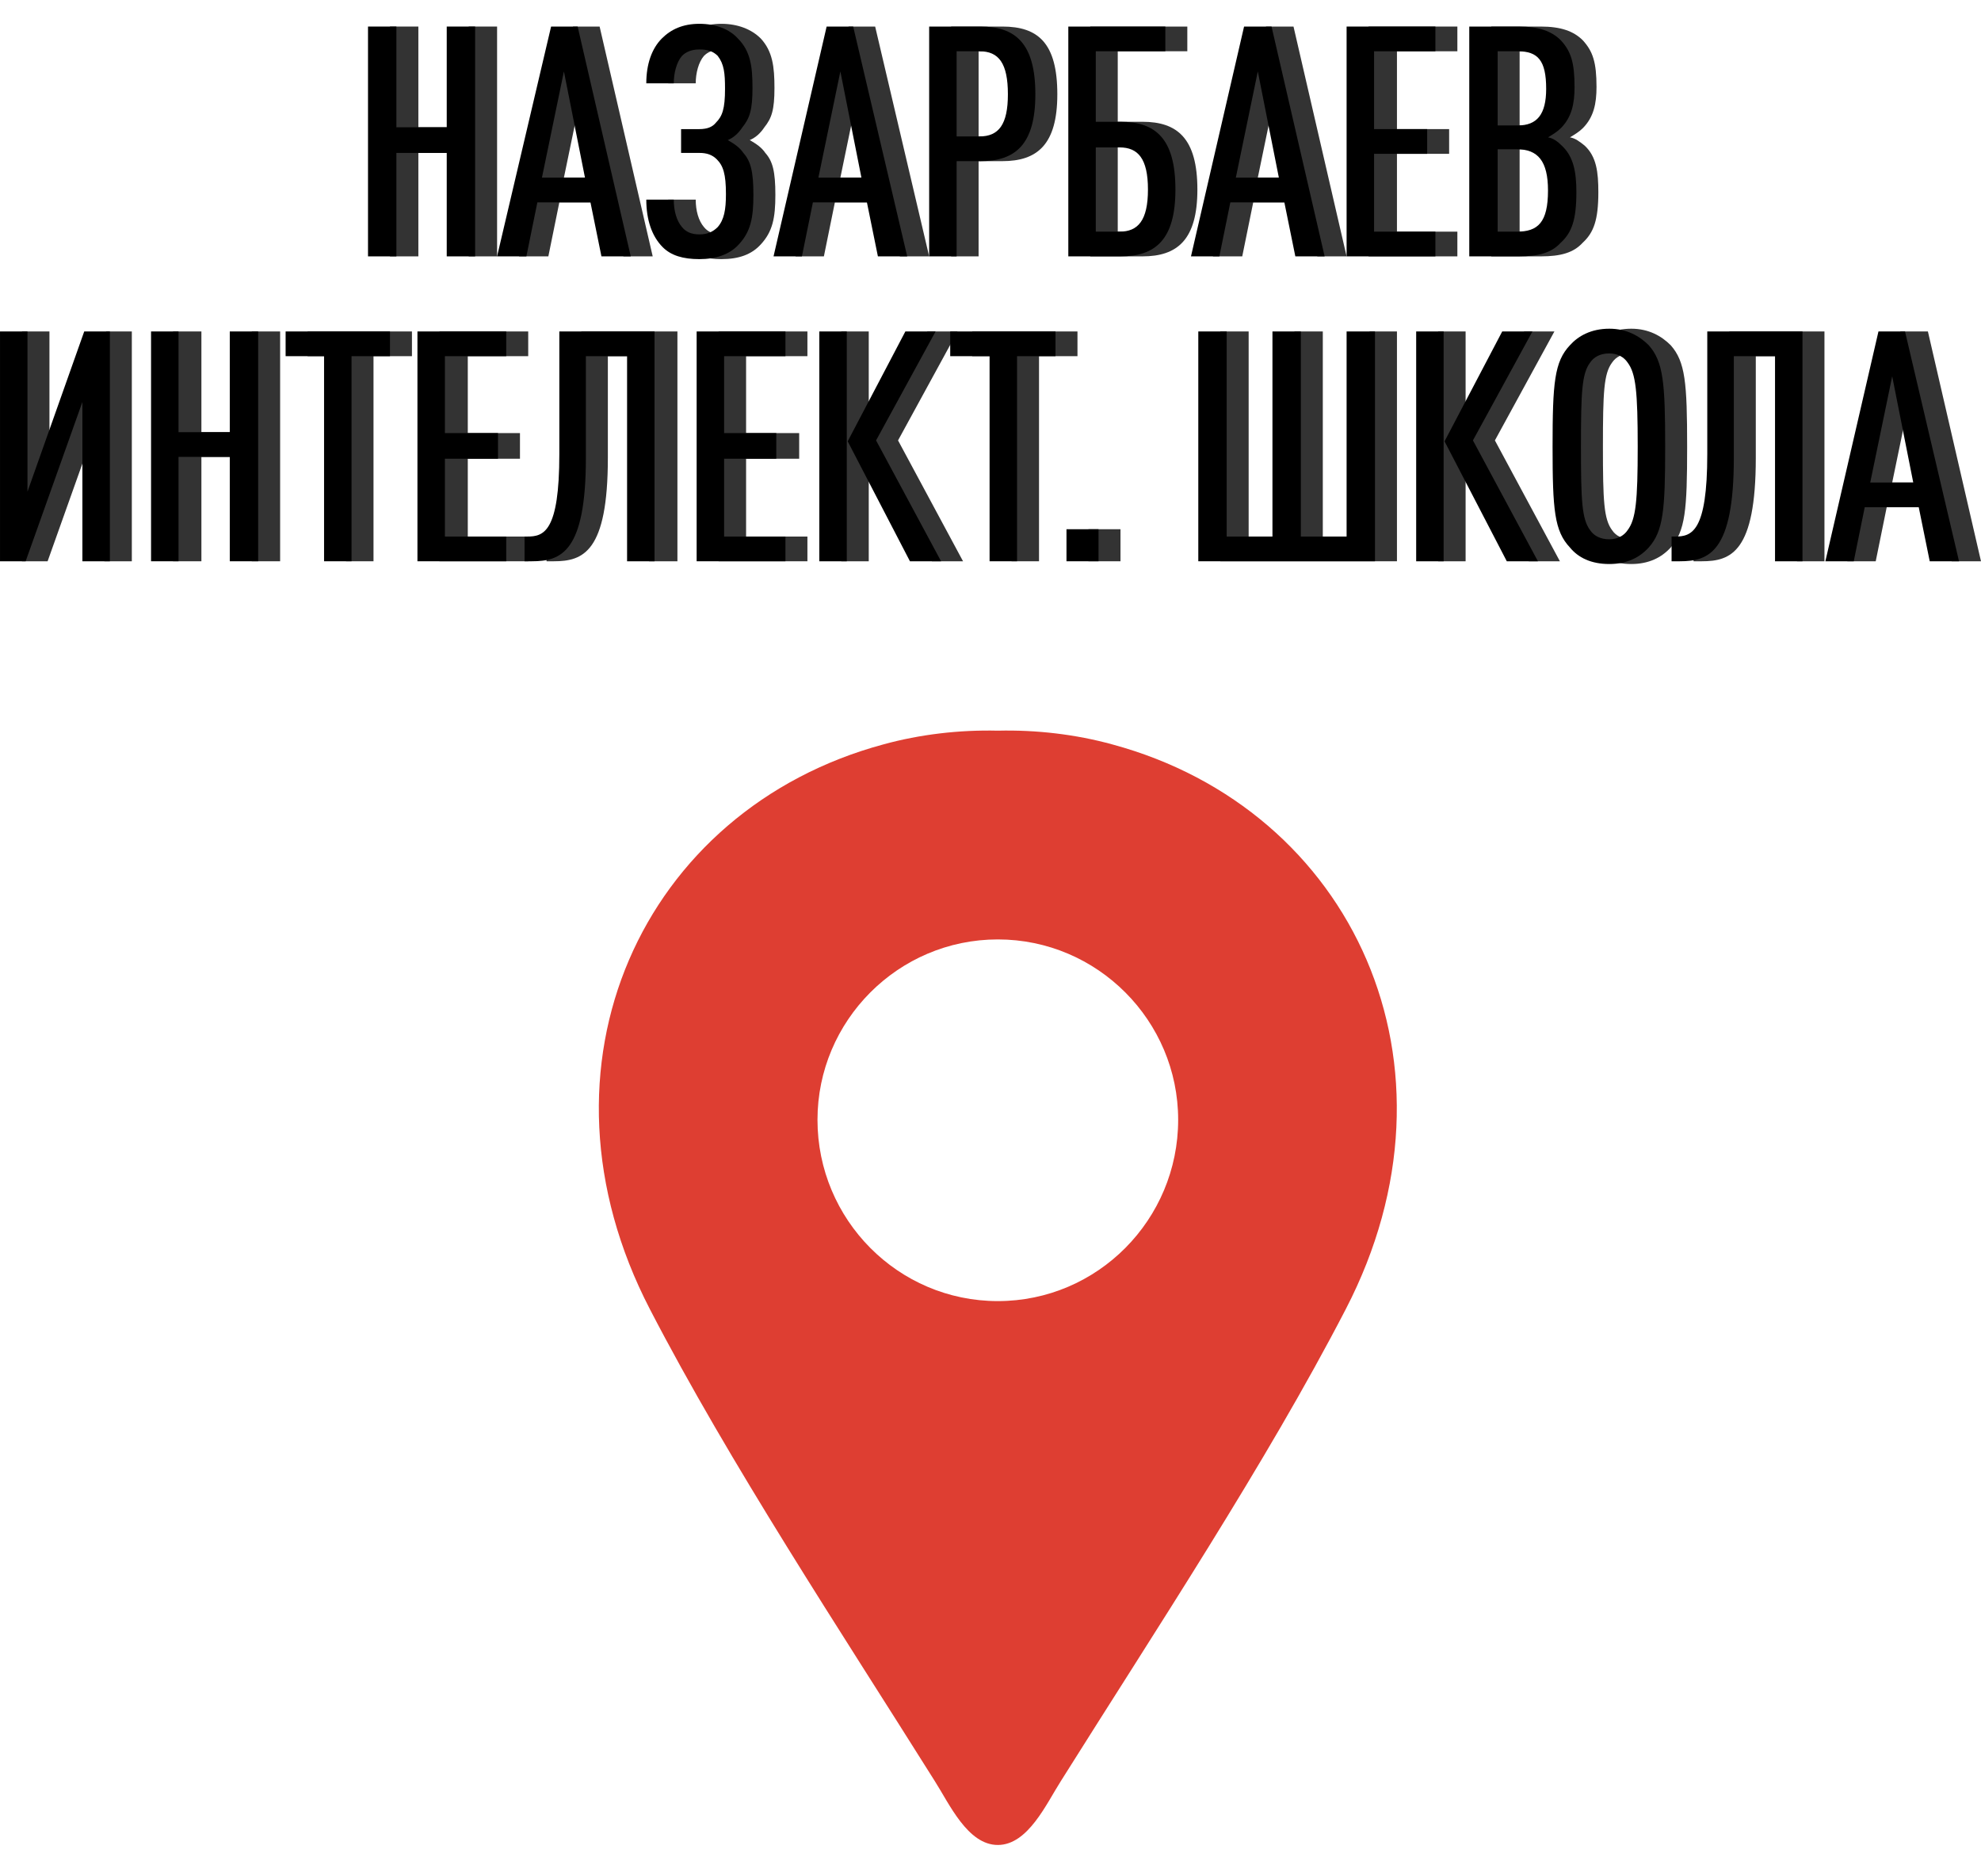 <?xml version="1.0" encoding="UTF-8"?>
<!DOCTYPE svg PUBLIC "-//W3C//DTD SVG 1.1//EN" "http://www.w3.org/Graphics/SVG/1.1/DTD/svg11.dtd">
<!-- Creator: CorelDRAW X8 -->
<svg xmlns="http://www.w3.org/2000/svg" xml:space="preserve" width="21.637mm" height="20.487mm" version="1.1" style="shape-rendering:geometricPrecision; text-rendering:geometricPrecision; image-rendering:optimizeQuality; fill-rule:evenodd; clip-rule:evenodd"
viewBox="0 0 2164 2049"
 xmlns:xlink="http://www.w3.org/1999/xlink">
 <defs>
  <style type="text/css">
   <![CDATA[
    .str0 {stroke:#373435;stroke-width:20}
    .fil3 {fill:none}
    .fil2 {fill:#DE3E32;}
    .fil0 {fill:#333333;fill-rule:nonzero}
    .fil2 {
      animation: test 1s infinite;
    }
    @keyframes test {
      0% {
        transform: translate(0,-70px);
      }
      50% {
        transform: translate(0,0);
      }
      100% {
        transform: translate(0,-70px);
      }
    }
   ]]>
  </style>
   <clipPath id="id0">
    <path d="M1090 798c-42,-1 -85,4 -125,15 -263,71 -393,351 -255,617 87,168 208,351 311,515 16,25 36,70 69,70 33,0 53,-45 69,-70 103,-164 224,-347 311,-515 138,-266 8,-546 -255,-617 -40,-11 -83,-16 -125,-15zm0 228c109,0 197,89 197,197 0,109 -88,198 -197,198 -109,0 -197,-89 -197,-198 0,-108 88,-197 197,-197z"/>
   </clipPath>
 </defs>
 <g id="Слой_x0020_1" class="test">
  <polygon class="fil0" points="543,280 543,29 512,29 512,139 457,139 457,29 426,29 426,280 457,280 457,167 512,167 512,280 "/>
  <path id="1" class="fil0" d="M713 280l-58 -251 -29 0 -59 251 32 0 12 -59 58 0 12 59 32 0zm-50 -86l-47 0 24 -116 23 116z"/>
  <path id="2" class="fil0" d="M847 213c0,-26 -3,-37 -11,-46 -4,-6 -10,-10 -17,-14 7,-3 12,-8 16,-14 8,-10 11,-19 11,-43 0,-23 -2,-40 -15,-54 -10,-10 -25,-16 -43,-16 -18,0 -31,6 -41,16 -11,11 -17,28 -17,49l30 0c0,-11 3,-23 9,-30 4,-4 10,-7 19,-7 9,0 15,2 20,7 7,9 8,19 8,36 0,22 -3,30 -9,37 -5,5 -11,7 -18,7l-21 0 0 26 21 0c7,0 13,2 18,7 7,7 10,16 10,38 0,17 -2,28 -9,36 -5,5 -11,8 -20,8 -9,0 -15,-3 -19,-8 -6,-7 -9,-18 -9,-30l-30 0c0,22 6,40 18,52 9,9 23,13 40,13 19,0 33,-5 43,-16 13,-14 16,-29 16,-54z"/>
  <path id="3" class="fil0" d="M1015 280l-59 -251 -29 0 -58 251 31 0 12 -59 59 0 12 59 32 0zm-50 -86l-47 0 24 -116 23 116z"/>
  <path id="4" class="fil0" d="M1155 103c0,-56 -21,-74 -60,-74l-56 0 0 251 30 0 0 -104 26 0c38,0 60,-18 60,-73zm-30 0c0,33 -10,46 -31,46l-25 0 0 -93 25 0c21,0 31,13 31,47z"/>
  <path id="5" class="fil0" d="M1308 207c0,-56 -22,-74 -60,-74l-27 0 0 -77 76 0 0 -27 -106 0 0 251 57 0c38,0 60,-18 60,-73zm-30 0c0,34 -11,46 -30,46l-27 0 0 -92 27 0c19,0 30,12 30,46z"/>
  <path id="6" class="fil0" d="M1471 280l-58 -251 -30 0 -58 251 32 0 12 -59 58 0 12 59 32 0zm-50 -86l-47 0 24 -116 23 116z"/>
  <polygon id="7" class="fil0" points="1592,280 1592,253 1526,253 1526,168 1583,168 1583,141 1526,141 1526,56 1592,56 1592,29 1495,29 1495,280 "/>
  <path id="8" class="fil0" d="M1746 210c0,-22 -2,-39 -15,-51 -5,-4 -10,-8 -16,-9 5,-3 10,-6 14,-10 12,-12 15,-27 15,-45 0,-27 -4,-39 -15,-51 -10,-10 -24,-15 -46,-15l-54 0 0 251 54 0c22,0 36,-4 46,-15 12,-11 17,-25 17,-55zm-31 -2c0,35 -11,45 -34,45l-21 0 0 -90 21 0c23,0 34,13 34,45zm-1 -111c0,28 -11,40 -32,40l-22 0 0 -81 22 0c22,0 32,10 32,41z"/>
  <polygon id="9" class="fil0" points="144,613 144,362 116,362 54,537 54,362 24,362 24,613 52,613 114,439 114,613 "/>
  <polygon id="10" class="fil0" points="306,613 306,362 275,362 275,472 220,472 220,362 189,362 189,613 220,613 220,499 275,499 275,613 "/>
  <polygon id="11" class="fil0" points="450,389 450,362 336,362 336,389 378,389 378,613 408,613 408,389 "/>
  <polygon id="12" class="fil0" points="577,613 577,586 511,586 511,501 568,501 568,473 511,473 511,389 577,389 577,362 480,362 480,613 "/>
  <path id="13" class="fil0" d="M740 613l0 -251 -105 0 0 134c0,85 -17,90 -35,90l-3 0 0 27 8 0c32,0 59,-10 59,-113l0 -111 45 0 0 224 31 0z"/>
  <polygon id="14" class="fil0" points="882,613 882,586 815,586 815,501 873,501 873,473 815,473 815,389 882,389 882,362 785,362 785,613 "/>
  <path id="15" class="fil0" d="M949 613l0 -251 -30 0 0 251 30 0zm103 0l-71 -132 65 -119 -33 0 -63 120 68 131 34 0z"/>
  <polygon id="16" class="fil0" points="1177,389 1177,362 1062,362 1062,389 1105,389 1105,613 1135,613 1135,389 "/>
  <polygon id="17" class="fil0" points="1224,613 1224,578 1189,578 1189,613 "/>
  <polygon id="18" class="fil0" points="1526,613 1526,362 1496,362 1496,586 1445,586 1445,362 1414,362 1414,586 1364,586 1364,362 1333,362 1333,613 "/>
  <path id="19" class="fil0" d="M1601 613l0 -251 -30 0 0 251 30 0zm103 0l-71 -132 65 -119 -33 0 -63 120 68 131 34 0z"/>
  <path id="20" class="fil0" d="M1843 488c0,-70 -2,-93 -18,-111 -10,-10 -24,-18 -43,-18 -20,0 -34,8 -43,18 -17,18 -19,41 -19,111 0,69 2,92 19,110 9,11 23,18 43,18 19,0 33,-7 43,-18 16,-18 18,-41 18,-110zm-30 0c0,59 -2,79 -11,91 -4,6 -10,10 -20,10 -10,0 -17,-4 -21,-10 -9,-12 -10,-32 -10,-91 0,-60 1,-80 10,-92 4,-6 11,-10 21,-10 10,0 16,4 20,10 9,12 11,32 11,92z"/>
  <path id="21" class="fil0" d="M1993 613l0 -251 -104 0 0 134c0,85 -17,90 -35,90l-4 0 0 27 9 0c32,0 59,-10 59,-113l0 -111 45 0 0 224 30 0z"/>
  <path id="22" class="fil0" d="M2164 613l-58 -251 -30 0 -58 251 31 0 12 -59 59 0 12 59 32 0zm-50 -86l-47 0 24 -116 23 116z"/>
  <polygon class="fil1" points="519,280 519,29 488,29 488,139 433,139 433,29 402,29 402,280 433,280 433,167 488,167 488,280 "/>
  <path id="1" class="fil1" d="M689 280l-58 -251 -29 0 -59 251 32 0 12 -59 58 0 12 59 32 0zm-50 -86l-47 0 24 -116 23 116z"/>
  <path id="2" class="fil1" d="M823 213c0,-26 -3,-37 -11,-46 -4,-6 -10,-10 -17,-14 7,-3 12,-8 16,-14 8,-10 11,-19 11,-43 0,-23 -2,-40 -16,-54 -9,-10 -24,-16 -42,-16 -18,0 -31,6 -41,16 -11,11 -17,28 -17,49l30 0c0,-11 3,-23 9,-30 4,-4 10,-7 19,-7 9,0 15,2 20,7 7,9 8,19 8,36 0,22 -3,30 -10,37 -4,5 -10,7 -18,7l-20 0 0 26 20 0c8,0 14,2 19,7 7,7 10,16 10,38 0,17 -2,28 -9,36 -5,5 -11,8 -20,8 -9,0 -15,-3 -19,-8 -6,-7 -9,-18 -9,-30l-30 0c0,22 6,40 18,52 9,9 22,13 40,13 18,0 33,-5 43,-16 13,-14 16,-29 16,-54z"/>
  <path id="3" class="fil1" d="M991 280l-59 -251 -29 0 -58 251 31 0 12 -59 59 0 12 59 32 0zm-50 -86l-47 0 24 -116 23 116z"/>
  <path id="4" class="fil1" d="M1131 103c0,-56 -22,-74 -60,-74l-56 0 0 251 30 0 0 -104 26 0c38,0 60,-18 60,-73zm-30 0c0,33 -10,46 -31,46l-25 0 0 -93 25 0c21,0 31,13 31,47z"/>
  <path id="5" class="fil1" d="M1284 207c0,-56 -22,-74 -60,-74l-27 0 0 -77 76 0 0 -27 -106 0 0 251 57 0c38,0 60,-18 60,-73zm-30 0c0,34 -11,46 -31,46l-26 0 0 -92 26 0c20,0 31,12 31,46z"/>
  <path id="6" class="fil1" d="M1447 280l-58 -251 -30 0 -58 251 31 0 12 -59 59 0 12 59 32 0zm-50 -86l-47 0 24 -116 23 116z"/>
  <polygon id="7" class="fil1" points="1568,280 1568,253 1501,253 1501,168 1559,168 1559,141 1501,141 1501,56 1568,56 1568,29 1471,29 1471,280 "/>
  <path id="8" class="fil1" d="M1722 210c0,-22 -3,-39 -16,-51 -4,-4 -9,-8 -15,-9 5,-3 10,-6 14,-10 12,-12 15,-27 15,-45 0,-27 -4,-39 -15,-51 -10,-10 -24,-15 -46,-15l-54 0 0 251 54 0c22,0 36,-4 46,-15 12,-11 17,-25 17,-55zm-31 -2c0,35 -11,45 -34,45l-21 0 0 -90 21 0c23,0 34,13 34,45zm-2 -111c0,28 -10,40 -31,40l-22 0 0 -81 22 0c22,0 31,10 31,41z"/>
  <polygon id="9" class="fil1" points="120,613 120,362 92,362 30,537 30,362 0,362 0,613 28,613 90,439 90,613 "/>
  <polygon id="10" class="fil1" points="282,613 282,362 251,362 251,472 195,472 195,362 165,362 165,613 195,613 195,499 251,499 251,613 "/>
  <polygon id="11" class="fil1" points="426,389 426,362 312,362 312,389 354,389 354,613 384,613 384,389 "/>
  <polygon id="12" class="fil1" points="553,613 553,586 486,586 486,501 544,501 544,473 486,473 486,389 553,389 553,362 456,362 456,613 "/>
  <path id="13" class="fil1" d="M715 613l0 -251 -104 0 0 134c0,85 -17,90 -35,90l-3 0 0 27 8 0c32,0 59,-10 59,-113l0 -111 45 0 0 224 30 0z"/>
  <polygon id="14" class="fil1" points="858,613 858,586 791,586 791,501 848,501 848,473 791,473 791,389 858,389 858,362 761,362 761,613 "/>
  <path id="15" class="fil1" d="M925 613l0 -251 -30 0 0 251 30 0zm103 0l-71 -132 65 -119 -33 0 -63 120 68 131 34 0z"/>
  <polygon id="16" class="fil1" points="1153,389 1153,362 1038,362 1038,389 1081,389 1081,613 1111,613 1111,389 "/>
  <polygon id="17" class="fil1" points="1200,613 1200,578 1165,578 1165,613 "/>
  <polygon id="18" class="fil1" points="1502,613 1502,362 1471,362 1471,586 1421,586 1421,362 1390,362 1390,586 1340,586 1340,362 1309,362 1309,613 "/>
  <path id="19" class="fil1" d="M1577 613l0 -251 -30 0 0 251 30 0zm103 0l-71 -132 65 -119 -33 0 -63 120 68 131 34 0z"/>
  <path id="20" class="fil1" d="M1819 488c0,-70 -2,-93 -18,-111 -10,-10 -24,-18 -43,-18 -20,0 -34,8 -43,18 -17,18 -19,41 -19,111 0,69 2,92 19,110 9,11 23,18 43,18 19,0 33,-7 43,-18 16,-18 18,-41 18,-110zm-30 0c0,59 -2,79 -11,91 -4,6 -11,10 -20,10 -10,0 -17,-4 -21,-10 -9,-12 -10,-32 -10,-91 0,-60 1,-80 10,-92 4,-6 11,-10 21,-10 9,0 16,4 20,10 9,12 11,32 11,92z"/>
  <path id="21" class="fil1" d="M1969 613l0 -251 -104 0 0 134c0,85 -17,90 -35,90l-4 0 0 27 9 0c32,0 59,-10 59,-113l0 -111 45 0 0 224 30 0z"/>
  <path id="22" class="fil1" d="M2140 613l-59 -251 -29 0 -58 251 31 0 12 -59 59 0 12 59 32 0zm-50 -86l-47 0 24 -116 23 116z"/>
  <path class="fil2" d="M1090 798c-42,-1 -85,4 -125,15 -263,71 -393,351 -255,617 87,168 208,351 311,515 16,25 36,70 69,70 33,0 53,-45 69,-70 103,-164 224,-347 311,-515 138,-266 8,-546 -255,-617 -40,-11 -83,-16 -125,-15zm0 228c109,0 197,89 197,197 0,109 -88,198 -197,198 -109,0 -197,-89 -197,-198 0,-108 88,-197 197,-197z"/>
  <g style="clip-path:url(#id0)">
   <g id="_2104719252048">
    <rect class="fil3 str0" x="-213" y="993" width="39.69" height="44.1"/>
   </g>
  </g>
  <path class="fil3" d="M1090 798c-42,-1 -85,4 -125,15 -263,71 -393,351 -255,617 87,168 208,351 311,515 16,25 36,70 69,70 33,0 53,-45 69,-70 103,-164 224,-347 311,-515 138,-266 8,-546 -255,-617 -40,-11 -83,-16 -125,-15zm0 228c109,0 197,89 197,197 0,109 -88,198 -197,198 -109,0 -197,-89 -197,-198 0,-108 88,-197 197,-197z"/>
 </g>
</svg>
